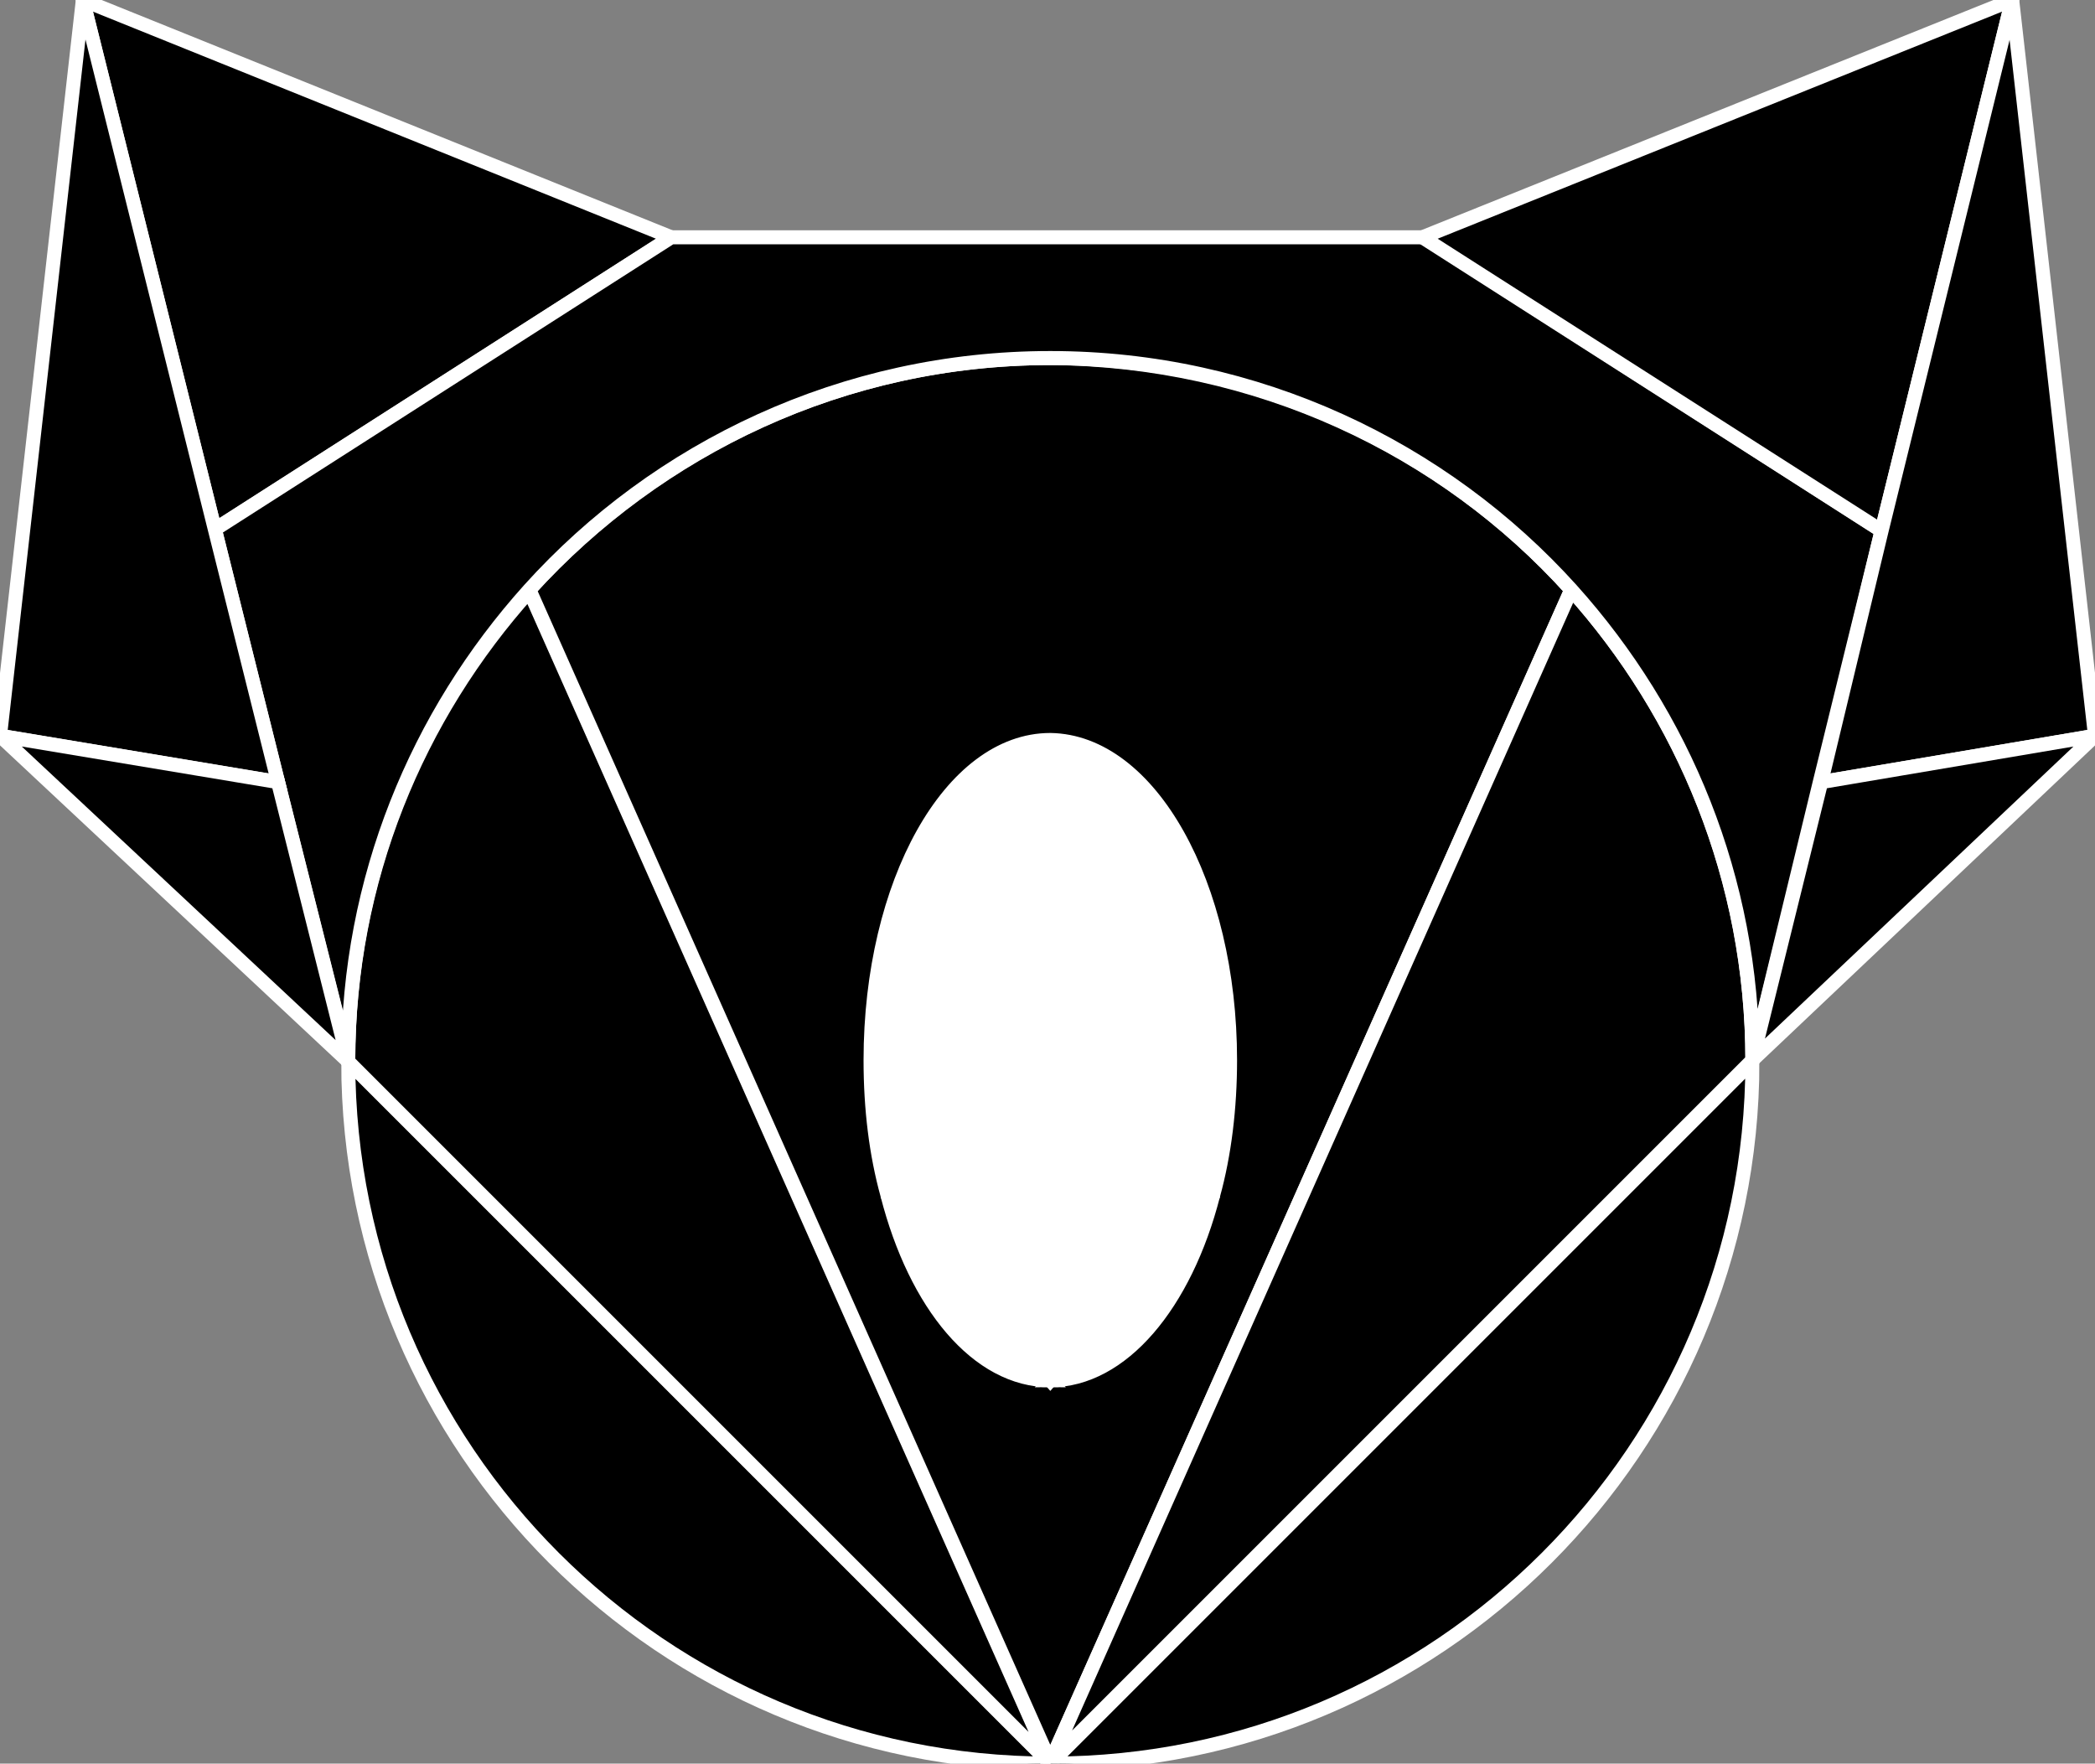 <?xml version="1.0" encoding="utf-8"?>
<svg xmlns="http://www.w3.org/2000/svg" viewBox="205.501 119.71 149.2 125.6" width="149.2px" height="125.6px">
    <rect x="205.501" y="119.71" width="149.2" height="125.6" fill="#808080" stroke="none"/>
    <g transform="matrix(1, 0, 0, 1, 20.913, -18.378)">
        <g id="Face" transform="matrix(1, 0, 0, 1, 184.589, 138.087)">
            <path class="st0" d="M74.8,125.6c-27.6,0-50-22.4-50-50L74.8,125.6z" style="stroke: rgb(255, 255, 255);"/>
            <path class="st1" d="M74.8,125.6l-50-50c0-12.9,4.9-24.6,12.9-33.5L74.8,125.6z" style="stroke: rgb(255, 255, 255);"/>
            <path class="st2" d="M111.9,42l-37.1,83.5L37.7,42v0c9.2-10.1,22.4-16.5,37.1-16.5C89.5,25.6,102.8,31.9,111.9,42z" style="stroke: rgb(255, 255, 255);"/>
            <path class="st1" d="M124.8,75.5L124.8,75.5l-50,50L111.9,42C119.9,50.9,124.8,62.7,124.8,75.5z" style="stroke: rgb(255, 255, 255);"/>
            <path class="st0" d="M124.8,75.6c0,27.6-22.4,50-50,50L124.8,75.6z" style="stroke: rgb(255, 255, 255);"/>
        </g>
        <g id="Ears" transform="matrix(1, 0, 0, 1, 184.589, 138.087)">
            <title>Asset 3</title>
            <polygon class="st3" points="47.8,16.9 15.3,37.7 5.9,0 &#9;" style="stroke: rgb(255, 255, 255);"/>
            <path class="st6" d="M134,37.8l-4.4,17.9l-4.8,19.8c0-12.9-4.9-24.6-12.9-33.5c-9.1-10.1-22.4-16.5-37.1-16.5 c-14.7,0-28,6.4-37.1,16.5v0c-8,8.9-12.9,20.6-12.9,33.5l-5-19.8l-4.5-18l32.5-20.8h53.6L134,37.8z" style="stroke: rgb(255, 255, 255);"/>
            <polygon class="st3" points="143.3,0 134,37.8 101.3,16.9 &#9;" style="stroke: rgb(255, 255, 255);"/>
            <polygon class="st2" points="149.2,52.4 129.7,55.7 134,37.8 143.3,0 &#9;" style="stroke: rgb(255, 255, 255);"/>
            <polygon class="st2" points="19.8,55.7 0,52.4 5.9,0 15.3,37.7 &#9;" style="stroke: rgb(255, 255, 255);"/>
            <polygon class="st1" points="149.2,52.4 124.8,75.5 129.7,55.7 &#9;" style="stroke: rgb(255, 255, 255);"/>
            <polygon class="st1" points="24.8,75.6 0,52.4 19.8,55.7 &#9;" style="stroke: rgb(255, 255, 255);"/>
        </g>
    </g>
    <g id="Nose" transform="matrix(1, 0, 0, 1, 205.501, 119.71)">
        <g>
            <path class="st3" d="M74.8,98.3c-5.2,0-9.6-5.4-11.6-13.2L74.8,98.3z" style="fill: rgb(255, 255, 255); stroke: rgb(255, 255, 255);"/>
            <path class="st3" d="M86.4,85.1c-2,7.8-6.5,13.2-11.6,13.2L86.4,85.1z" style="fill: rgb(255, 255, 255); stroke: rgb(255, 255, 255);"/>
            <path class="st4" d="M87.6,75.5c0,3.4-0.4,6.7-1.2,9.6L74.8,98.3L63.2,85.1C62.4,82.2,62,79,62,75.5c0-12.6,5.7-22.8,12.8-22.8 C81.9,52.8,87.6,63,87.6,75.5z" style="fill: rgb(255, 255, 255); stroke: rgb(255, 255, 255);"/>
        </g>
        <line class="st5" x1="63.2" y1="85.1" x2="63.2" y2="85.1" style="fill: rgb(255, 255, 255); stroke: rgb(255, 255, 255);"/>
    </g>
    <defs id="Nose" transform="matrix(1, 0, 0, 1, 205.501, 119.71)">
        <mask id="hole">
                <g>
                    <path class="st3" d="M74.8,98.3c-5.2,0-9.6-5.4-11.6-13.2L74.8,98.3z" style="fill: rgb(255, 255, 255); stroke: rgb(255, 255, 255);"/>
                    <path class="st3" d="M86.4,85.1c-2,7.8-6.5,13.2-11.6,13.2L86.4,85.1z" style="fill: rgb(255, 255, 255); stroke: rgb(255, 255, 255);"/>
                    <path class="st4" d="M87.6,75.5c0,3.4-0.4,6.7-1.2,9.6L74.8,98.3L63.2,85.1C62.4,82.2,62,79,62,75.5c0-12.6,5.7-22.8,12.8-22.8 C81.9,52.8,87.6,63,87.6,75.5z" style="fill: rgb(255, 255, 255); stroke: rgb(255, 255, 255);"/>
                </g>
                <line class="st5" x1="63.2" y1="85.1" x2="63.2" y2="85.1" style="fill: rgb(255, 255, 255); stroke: rgb(255, 255, 255);"/>
        </mask>
    </defs>
</svg>